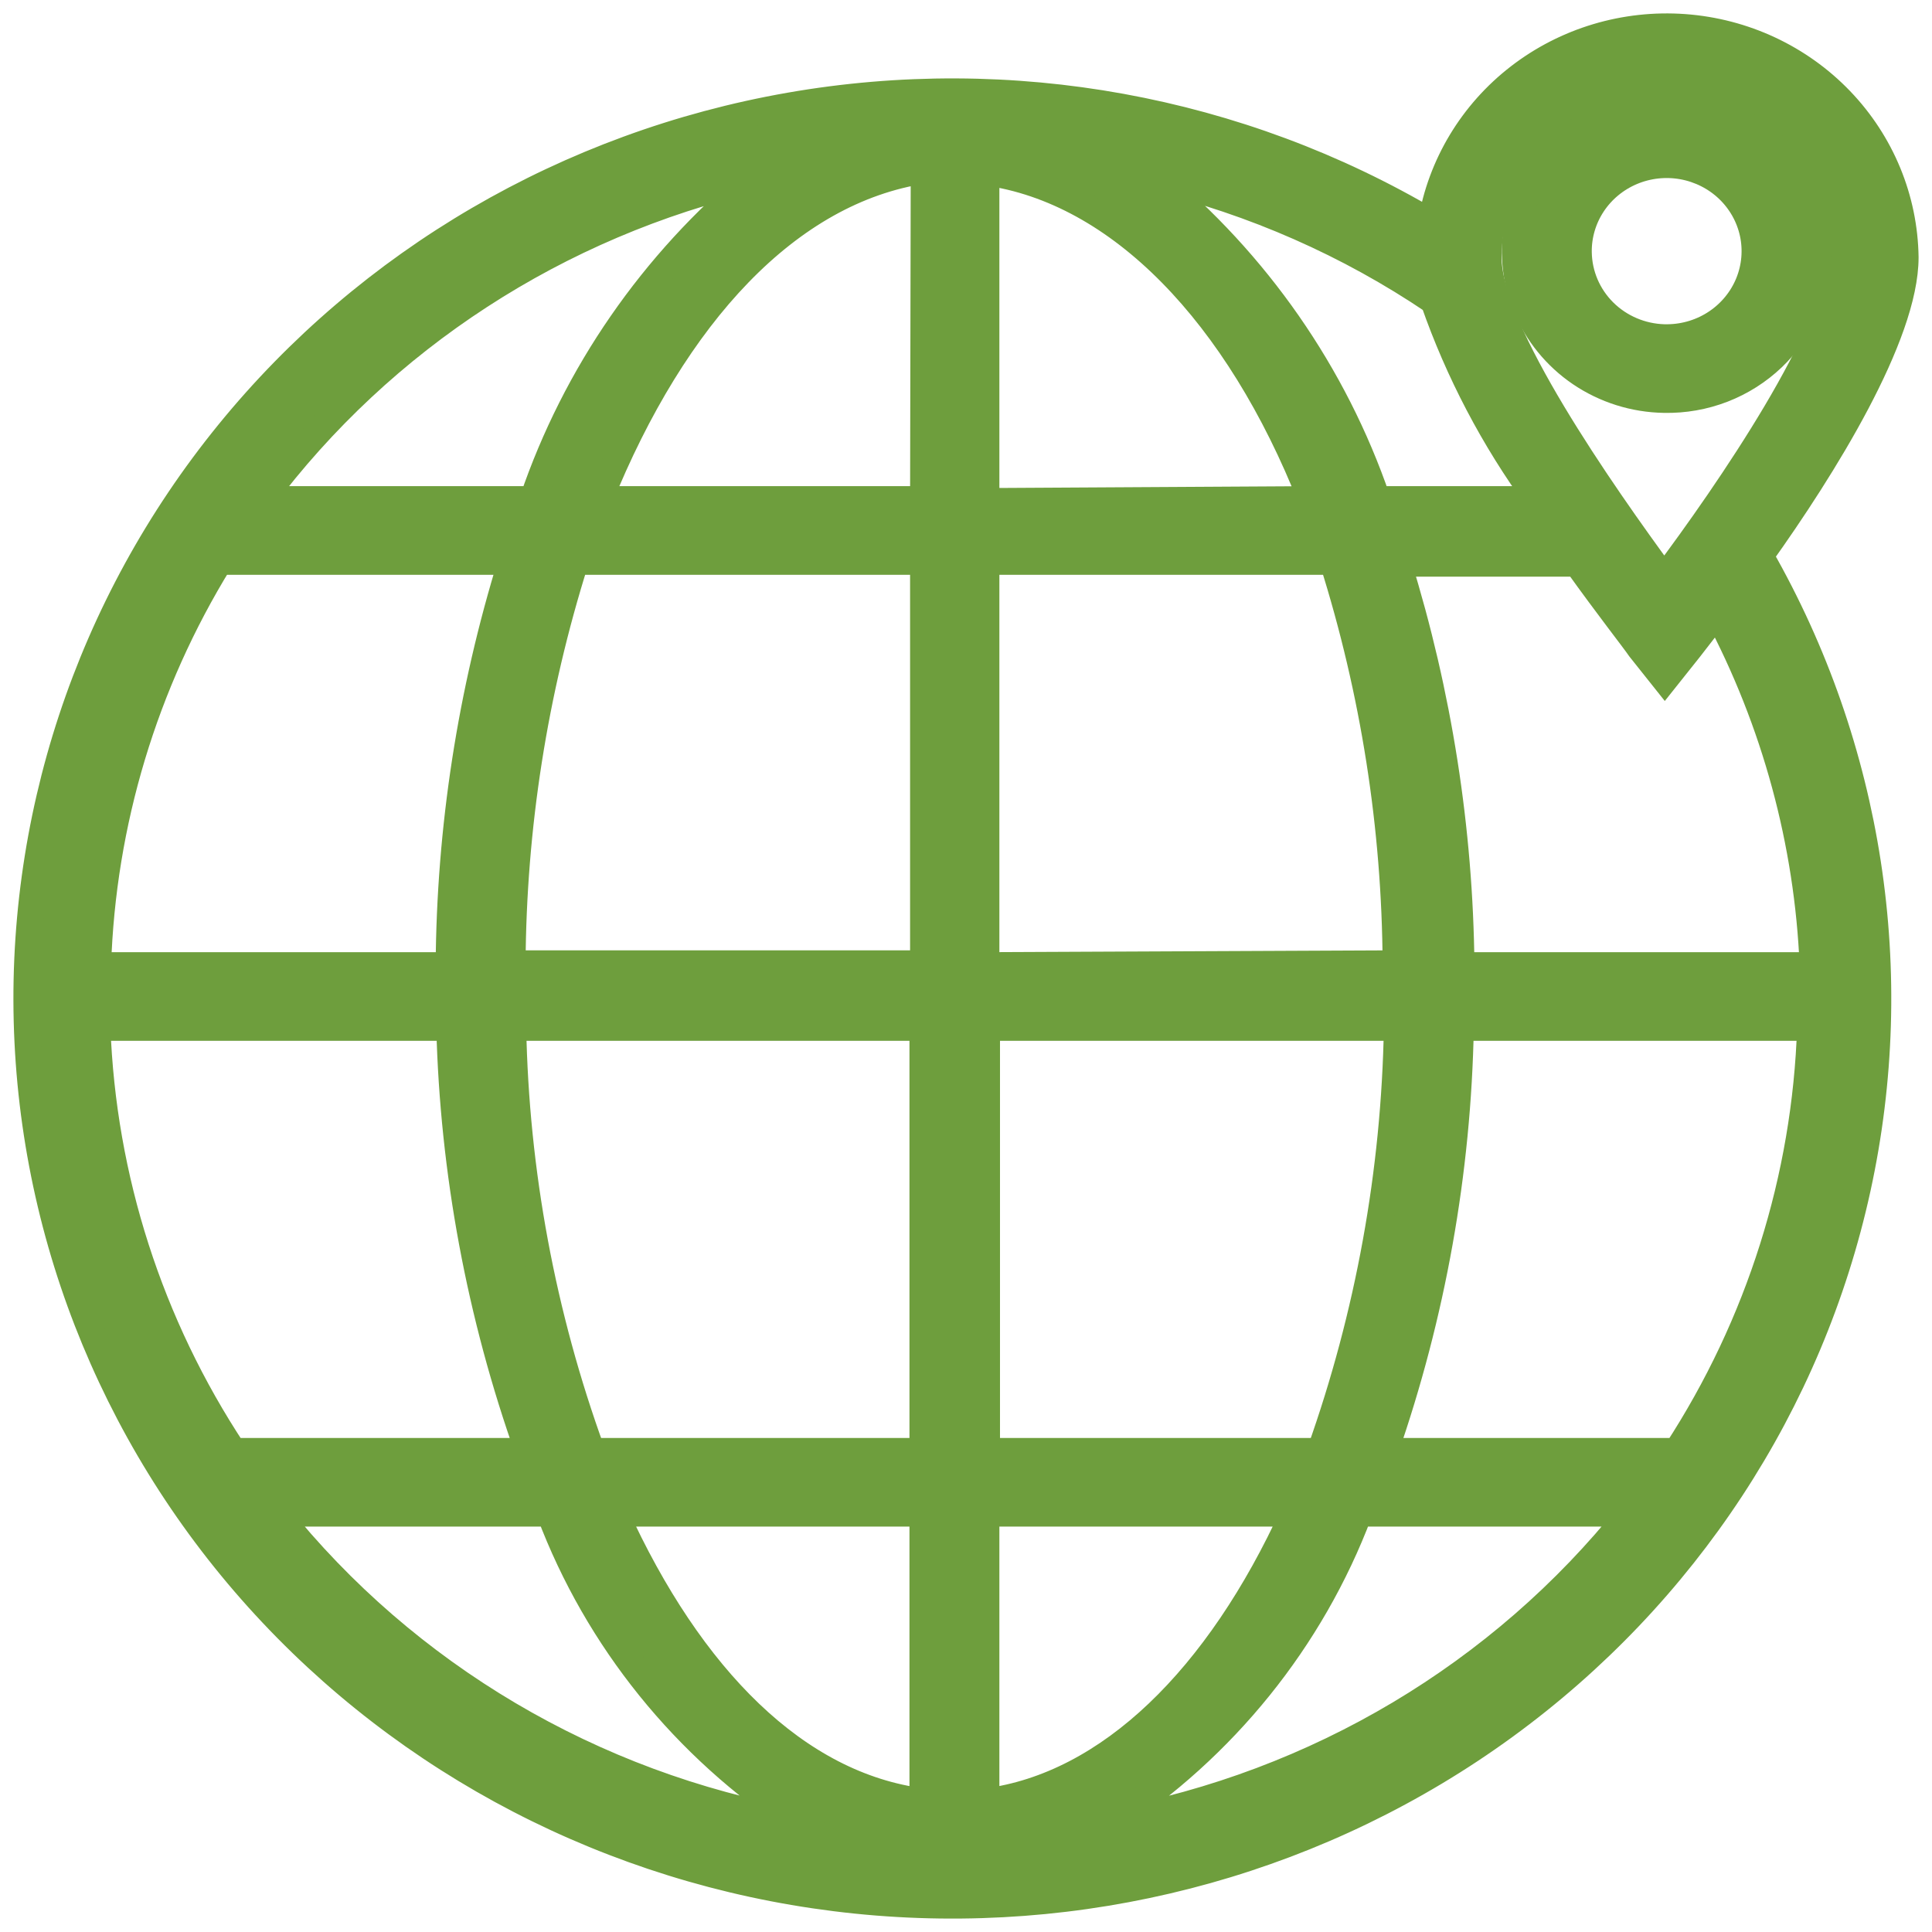 <svg width="72" height="72" viewBox="0 0 72 72" fill="none" xmlns="http://www.w3.org/2000/svg">
<path d="M71 9.59C70.97 7.413 70.109 5.326 68.587 3.741C67.064 2.155 64.99 1.186 62.774 1.024C60.558 0.862 58.361 1.519 56.615 2.866C54.869 4.213 53.702 6.152 53.343 8.3C46.174 4.052 37.672 2.505 29.425 3.949C21.178 5.392 13.748 9.727 8.525 16.144C3.301 22.561 0.64 30.621 1.039 38.819C1.438 47.017 4.869 54.793 10.692 60.694C16.514 66.596 24.331 70.219 32.681 70.888C41.031 71.556 49.344 69.225 56.068 64.328C62.792 59.432 67.467 52.305 69.219 44.279C70.972 36.254 69.683 27.877 65.592 20.714C67.944 17.421 71 12.515 71 9.59ZM62.019 3.187C63.748 3.199 65.404 3.877 66.627 5.075C67.85 6.273 68.543 7.895 68.555 9.59C68.555 12.307 64.44 18.319 62.019 21.544C59.667 18.342 55.459 12.331 55.459 9.59C55.465 7.889 56.159 6.261 57.389 5.061C58.618 3.86 60.283 3.186 62.019 3.187ZM67.473 38.288C67.291 43.898 65.569 49.356 62.489 54.089H51.603C53.374 48.997 54.326 43.667 54.425 38.288H67.473ZM49.205 54.089H36.767V38.288H52.073C51.98 43.671 51.012 49.005 49.205 54.089ZM3.616 38.288H16.759C16.898 43.672 17.89 49.003 19.698 54.089H8.695C5.576 49.368 3.821 43.908 3.616 38.288ZM34.416 18.618H22.331C25.129 11.709 29.385 7.102 34.44 6.342L34.416 18.618ZM34.416 20.922V35.916H19.087C19.113 30.832 19.906 25.779 21.438 20.922H34.416ZM16.736 35.985H3.64C3.811 30.666 5.373 25.479 8.178 20.922H19.063C17.551 25.807 16.767 30.88 16.736 35.985ZM19.087 38.288H34.393V54.089H22.049C20.205 49.012 19.212 43.676 19.11 38.288H19.087ZM34.393 56.392V67.148C29.691 66.549 25.717 62.542 22.919 56.392H34.393ZM36.744 56.392H48.218C45.42 62.519 41.352 66.549 36.744 67.148V56.392ZM36.744 35.985V20.922H49.675C51.207 25.779 52 30.832 52.026 35.916L36.744 35.985ZM36.744 18.688V6.411C41.728 7.102 46.148 11.709 48.876 18.618L36.744 18.688ZM42.974 6.618C46.718 7.521 50.263 9.081 53.437 11.225C54.358 13.86 55.665 16.351 57.316 18.618H51.321C49.718 13.943 46.83 9.791 42.974 6.618ZM28.162 6.618C24.327 9.799 21.456 13.95 19.863 18.618H9.753C14.25 12.608 20.784 8.362 28.186 6.641L28.162 6.618ZM10.294 56.392H20.497C22.274 61.095 25.525 65.127 29.785 67.908C22.069 66.534 15.135 62.436 10.294 56.392ZM41.352 67.908C45.611 65.127 48.862 61.095 50.639 56.392H60.749C55.949 62.403 49.079 66.497 41.423 67.908H41.352ZM67.567 35.985H54.448C54.398 30.903 53.606 25.854 52.097 20.991H58.774C59.926 22.603 60.89 23.824 61.125 24.169L62.042 25.321L62.959 24.169L63.994 22.833C66.156 26.907 67.377 31.397 67.567 35.985Z" fill="#6E9E3D" stroke="#6E9E3D" stroke-miterlimit="10"/>
<path d="M67.755 9.405C67.764 8.314 67.443 7.245 66.833 6.332C66.223 5.419 65.35 4.703 64.326 4.275C63.301 3.847 62.17 3.726 61.075 3.926C59.98 4.127 58.97 4.641 58.172 5.403C57.375 6.165 56.826 7.141 56.593 8.208C56.361 9.276 56.457 10.387 56.868 11.401C57.28 12.415 57.988 13.287 58.904 13.908C59.821 14.528 60.904 14.869 62.018 14.887C62.764 14.902 63.505 14.772 64.199 14.504C64.893 14.235 65.525 13.834 66.059 13.324C66.593 12.814 67.018 12.205 67.309 11.532C67.601 10.859 67.752 10.136 67.755 9.405ZM58.821 9.405C58.811 8.768 58.995 8.142 59.349 7.606C59.703 7.071 60.211 6.651 60.809 6.398C61.407 6.146 62.068 6.073 62.708 6.188C63.348 6.304 63.939 6.603 64.406 7.047C64.873 7.492 65.195 8.062 65.331 8.685C65.467 9.309 65.411 9.958 65.171 10.551C64.93 11.143 64.516 11.653 63.98 12.015C63.444 12.377 62.81 12.575 62.159 12.584H62.018C61.17 12.56 60.363 12.216 59.767 11.624C59.172 11.032 58.833 10.237 58.821 9.405Z" fill="#6E9E3D" stroke="#6E9E3D" stroke-miterlimit="10"/>
</svg>
